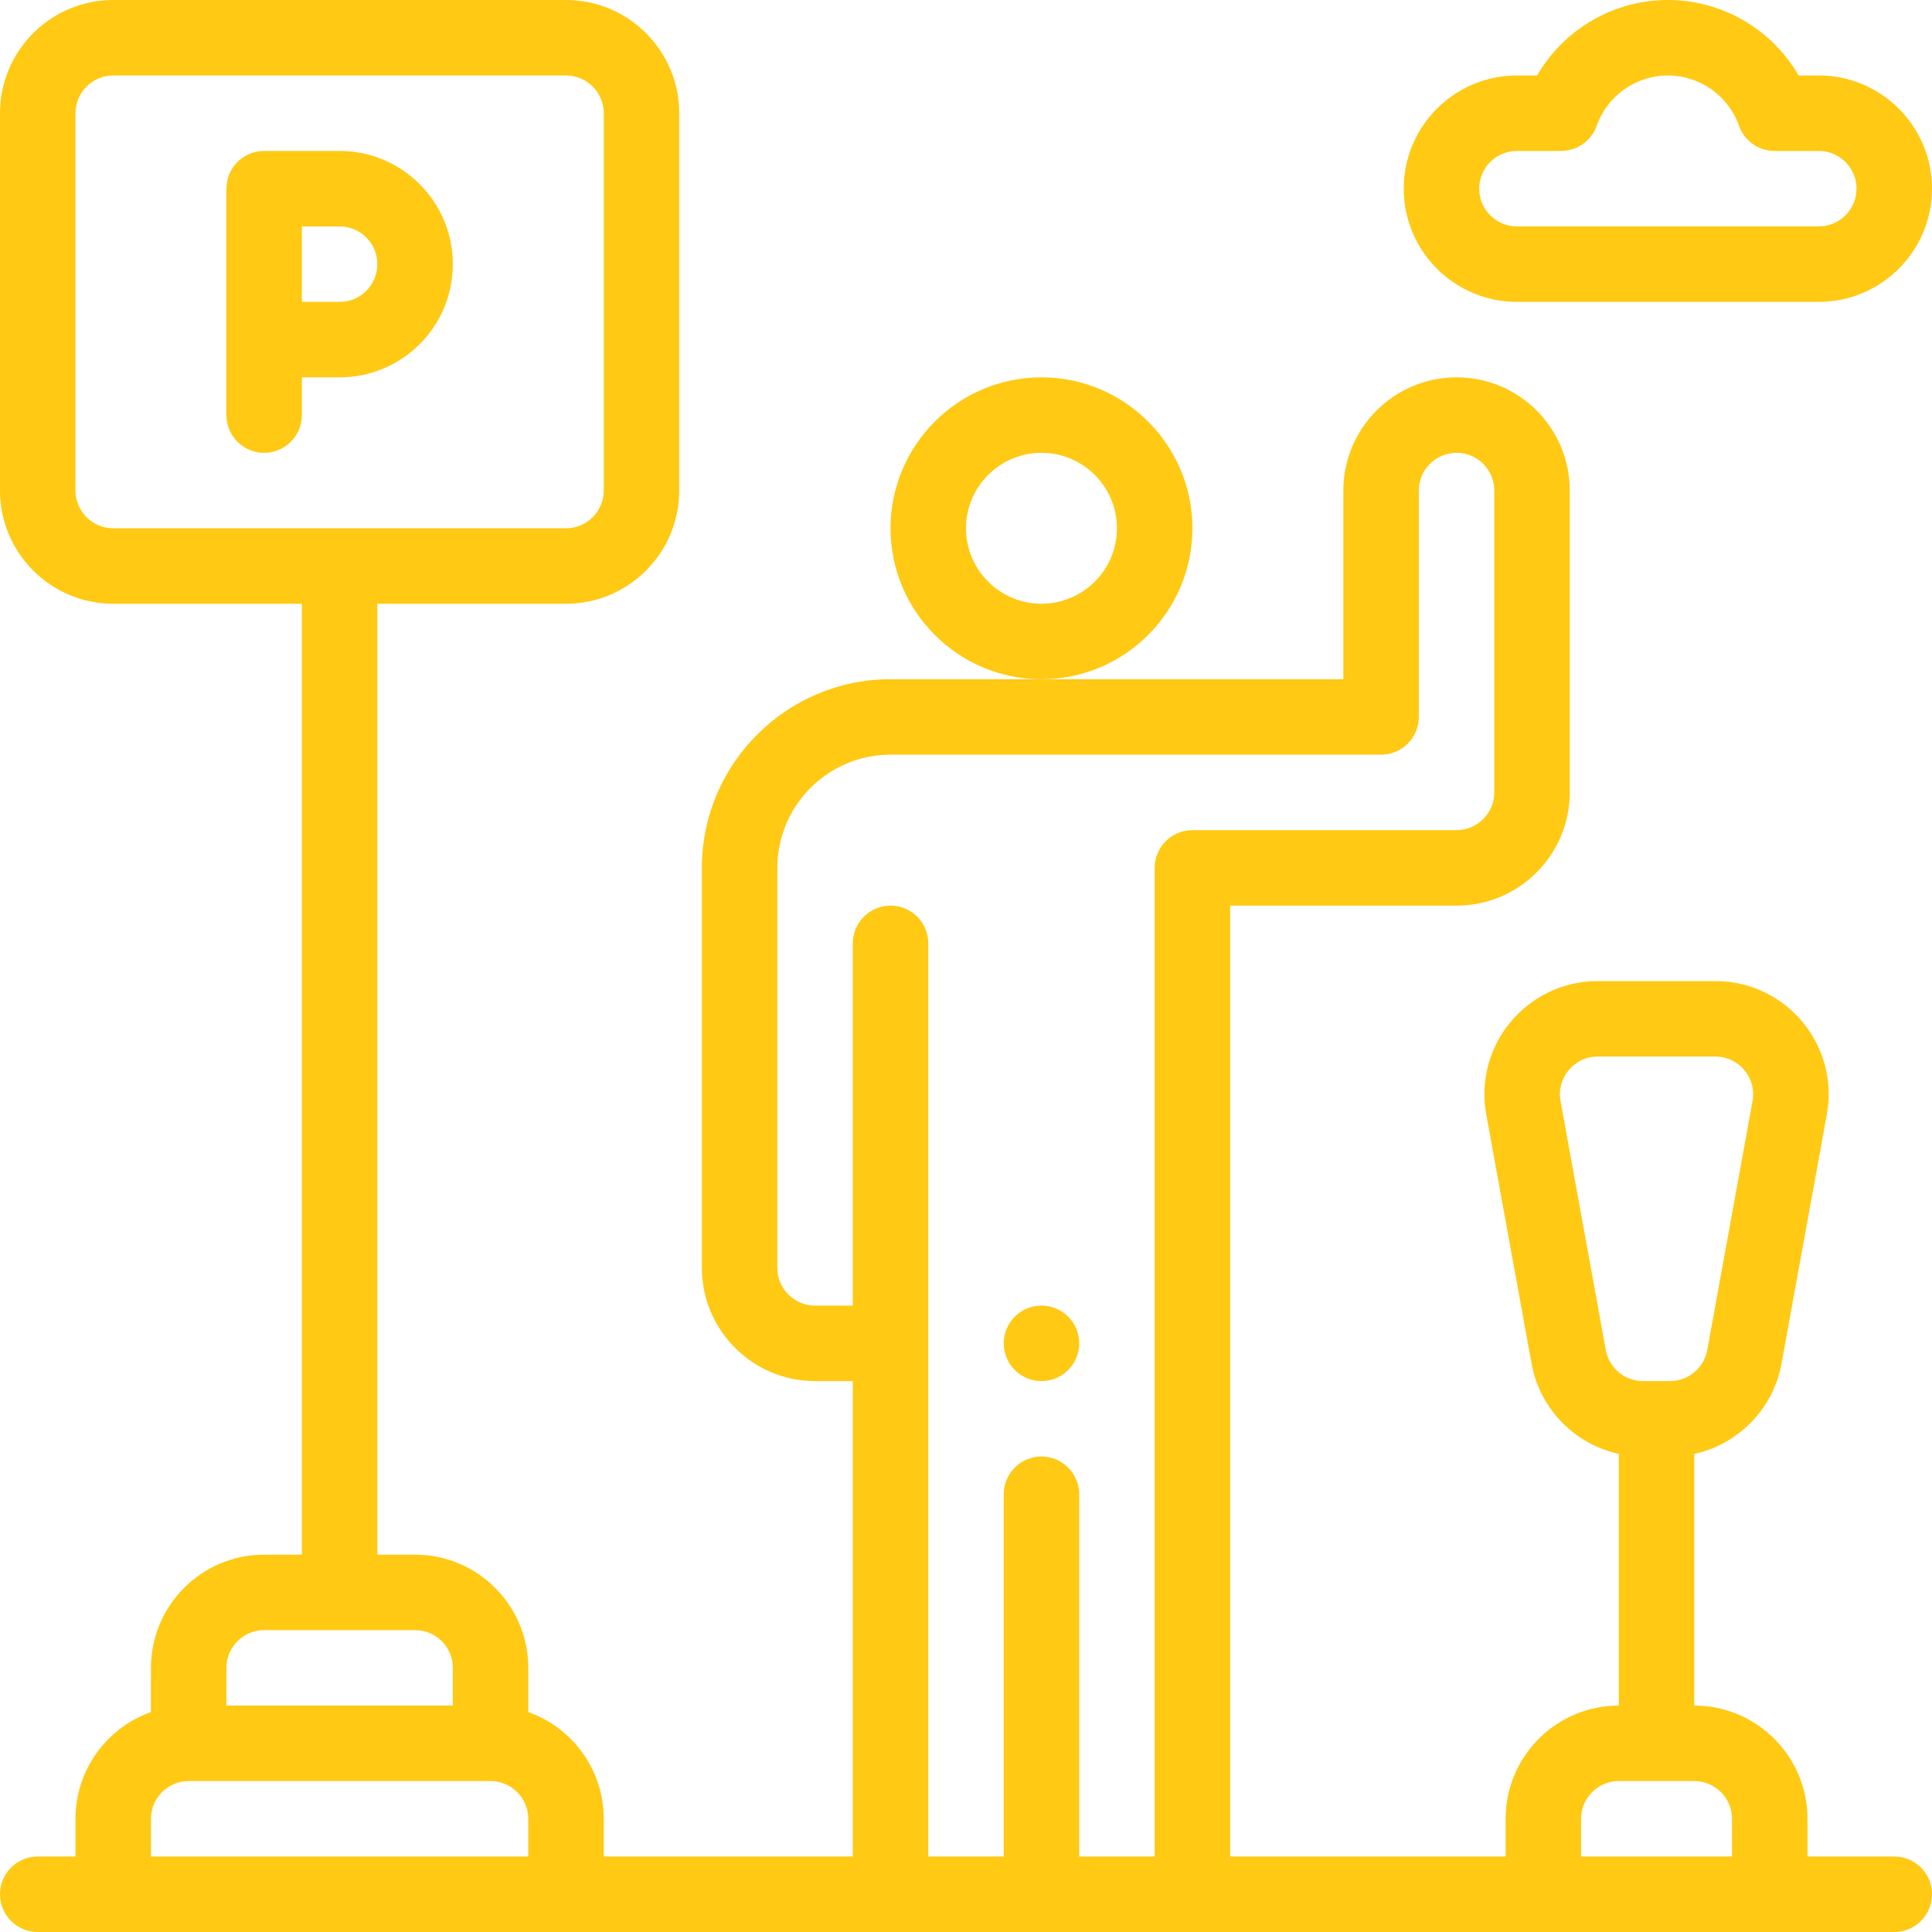 <?xml version="1.0"?>
<svg xmlns="http://www.w3.org/2000/svg" height="512px" viewBox="0 0 512 512" width="512px" class=""><g><path d="m276 366c5.52 0 10-4.48 10-10s-4.48-10-10-10-10 4.48-10 10 4.48 10 10 10zm0 0" data-original="#000000" class="active-path" data-old_color="#000000" fill="#FFC914"/><path d="m90 100c16.578 0 30-13.426 30-30 0-16.543-13.457-30-30-30h-20c-5.523 0-10 4.477-10 10v60c0 5.523 4.477 10 10 10s10-4.477 10-10v-10zm-10-40h10c5.516 0 10 4.484 10 10 0 5.52-4.477 10-10 10h-10zm0 0" data-original="#000000" class="active-path" data-old_color="#000000" fill="#FFC914"/><path d="m502 492h-23v-10c0-16.543-13.457-30-30-30v-66.695c11.426-2.508 20.66-11.594 23.027-23.422.012-.059 12.02-66.098 12.02-66.098 3.641-18.551-10.578-35.785-29.445-35.785h-31.203c-18.902 0-33.082 17.27-29.445 35.785 0 0 12.008 66.039 12.02 66.098 2.367 11.832 11.602 20.914 23.027 23.422v66.695c-16.543 0-30 13.457-30 30v10h-73v-252h60c16.543 0 30-13.457 30-30v-80c0-16.574-13.426-30-30-30-16.543 0-30 13.457-30 30v50h-120c-27.57 0-50 22.43-50 50v106c0 16.543 13.457 30 30 30h10v126h-66v-10c0-13.035-8.359-24.152-20-28.281v-11.719c0-16.543-13.457-30-30-30h-10v-252h50c16.543 0 30-13.457 30-30v-100c0-16.543-13.457-30-30-30h-120c-16.543 0-30 13.457-30 30v100c0 16.543 13.457 30 30 30h50v252h-10c-16.543 0-30 13.457-30 30v11.719c-11.641 4.129-20 15.246-20 28.281v10h-10c-5.523 0-10 4.477-10 10s4.477 10 10 10h492c5.523 0 10-4.477 10-10s-4.477-10-10-10zm-76.398-133.969s-12.004-66.012-12.016-66.07c-1.234-6.188 3.508-11.961 9.812-11.961h31.199c6.312 0 11.051 5.781 9.812 11.961-.008.059-12.012 66.07-12.012 66.07-.961 4.621-5.07 7.969-9.801 7.969h-7.199c-4.73 0-8.84-3.348-9.797-7.969zm-405.602-228.031v-100c0-5.516 4.484-10 10-10h120c5.516 0 10 4.484 10 10v100c0 5.516-4.484 10-10 10h-120c-5.516 0-10-4.484-10-10zm399 352c0-5.516 4.484-10 10-10h20c5.516 0 10 4.484 10 10v10h-40zm-173-232c0-5.523-4.477-10-10-10s-10 4.477-10 10v96h-10c-5.516 0-10-4.484-10-10v-106c0-16.543 13.457-30 30-30h130c5.523 0 10-4.477 10-10v-60c0-5.516 4.484-10 10-10 5.52 0 10 4.477 10 10v80c0 5.516-4.484 10-10 10h-70c-5.523 0-10 4.477-10 10v262h-20v-96c0-5.523-4.477-10-10-10s-10 4.477-10 10v96h-20zm-176 182h40c5.516 0 10 4.484 10 10v10h-60v-10c0-5.516 4.484-10 10-10zm-30 50c0-5.516 4.484-10 10-10h80c5.516 0 10 4.484 10 10v10h-100zm0 0" data-original="#000000" class="active-path" data-old_color="#000000" fill="#FFC914"/><path d="m482 20h-5.355c-7.055-12.199-20.207-20-34.645-20s-27.59 7.801-34.645 20h-5.355c-16.543 0-30 13.457-30 30s13.457 30 30 30h80c16.543 0 30-13.457 30-30s-13.457-30-30-30zm0 40h-80c-5.516 0-10-4.484-10-10s4.484-10 10-10h11.711c4.234 0 8.016-2.672 9.426-6.664 2.82-7.977 10.402-13.336 18.863-13.336s16.043 5.359 18.863 13.336c1.41 3.992 5.188 6.664 9.426 6.664h11.711c5.516 0 10 4.484 10 10s-4.484 10-10 10zm0 0" data-original="#000000" class="active-path" data-old_color="#000000" fill="#FFC914"/><path d="m316 140c0-22.055-17.945-40-40-40s-40 17.945-40 40 17.945 40 40 40 40-17.945 40-40zm-40 20c-11.027 0-20-8.973-20-20s8.973-20 20-20 20 8.973 20 20-8.973 20-20 20zm0 0" data-original="#000000" class="active-path" data-old_color="#000000" fill="#FFC914"/></g> </svg>
